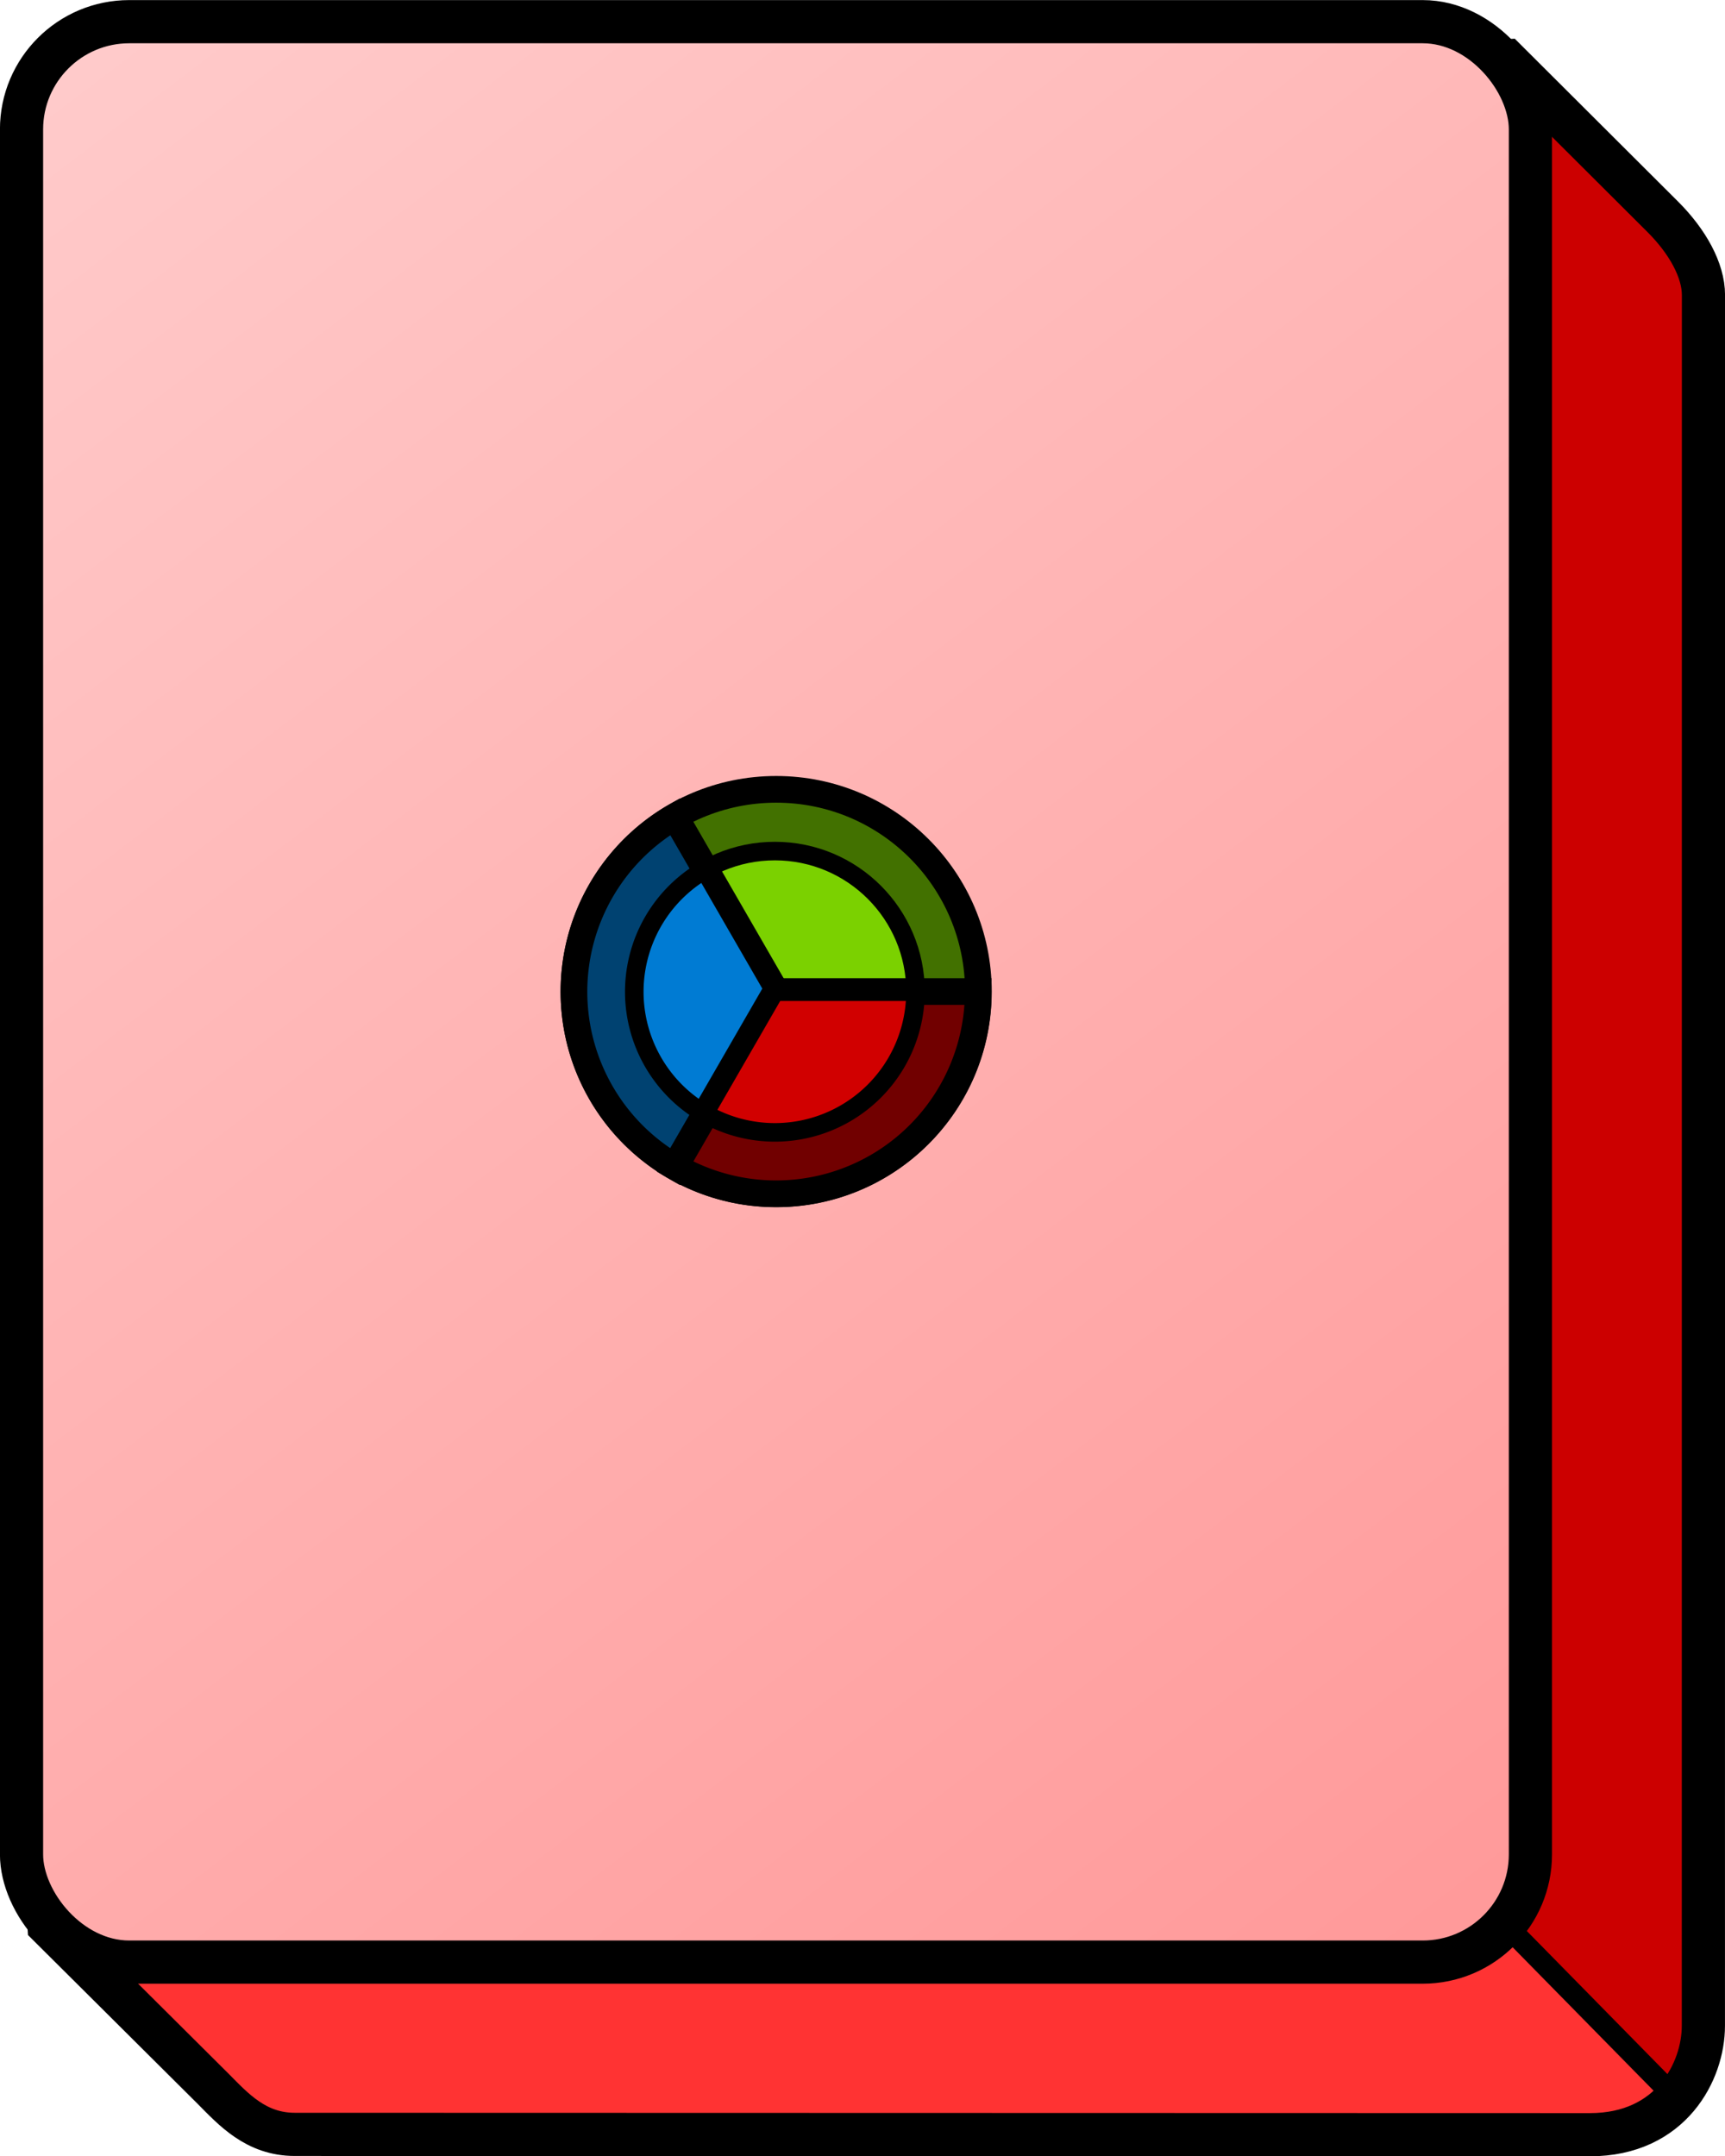 <?xml version="1.0" encoding="UTF-8" standalone="no"?>
<!-- Created with Inkscape (http://www.inkscape.org/) -->

<svg
   width="40.012"
   height="50.004"
   viewBox="0 0 10.586 13.23"
   version="1.1"
   id="svg5"
   xml:space="preserve"
   inkscape:version="1.2.2 (b0a8486541, 2022-12-01)"
   sodipodi:docname="tilemap-select.svg"
   inkscape:export-filename="pokus-tile.png"
   inkscape:export-xdpi="96"
   inkscape:export-ydpi="96"
   xmlns:inkscape="http://www.inkscape.org/namespaces/inkscape"
   xmlns:sodipodi="http://sodipodi.sourceforge.net/DTD/sodipodi-0.dtd"
   xmlns:xlink="http://www.w3.org/1999/xlink"
   xmlns="http://www.w3.org/2000/svg"
   xmlns:svg="http://www.w3.org/2000/svg"><sodipodi:namedview
     id="namedview7"
     pagecolor="#ffffff"
     bordercolor="#000000"
     borderopacity="0.25"
     inkscape:showpageshadow="2"
     inkscape:pageopacity="0.0"
     inkscape:pagecheckerboard="0"
     inkscape:deskcolor="#d1d1d1"
     inkscape:document-units="px"
     showgrid="false"
     showguides="true"
     inkscape:zoom="5.6568544"
     inkscape:cx="72.831997"
     inkscape:cy="353.02305"
     inkscape:window-width="2560"
     inkscape:window-height="1011"
     inkscape:window-x="0"
     inkscape:window-y="0"
     inkscape:window-maximized="1"
     inkscape:current-layer="layer1"><sodipodi:guide
       position="25.929,10.518"
       orientation="-1,0"
       id="guide26882"
       inkscape:locked="false"
       inkscape:label=""
       inkscape:color="rgb(0,134,229)" /><sodipodi:guide
       position="36.512,8.297"
       orientation="-1,0"
       id="guide26884"
       inkscape:locked="false"
       inkscape:label=""
       inkscape:color="rgb(0,134,229)" /><sodipodi:guide
       position="47.096,8.624"
       orientation="-1,0"
       id="guide26886"
       inkscape:locked="false"
       inkscape:label=""
       inkscape:color="rgb(0,134,229)" /><sodipodi:guide
       position="57.679,8.297"
       orientation="-1,0"
       id="guide26888"
       inkscape:locked="false"
       inkscape:label=""
       inkscape:color="rgb(0,134,229)" /><sodipodi:guide
       position="12.965,9.513"
       orientation="-1,0"
       id="guide26892"
       inkscape:locked="false"
       inkscape:label=""
       inkscape:color="rgb(0,134,229)" /><sodipodi:guide
       position="23.548,9.841"
       orientation="-1,0"
       id="guide26894"
       inkscape:locked="false"
       inkscape:label=""
       inkscape:color="rgb(0,134,229)" /><sodipodi:guide
       position="34.131,5.865"
       orientation="-1,0"
       id="guide26896"
       inkscape:locked="false"
       inkscape:label=""
       inkscape:color="rgb(0,134,229)" /><sodipodi:guide
       position="44.715,9.186"
       orientation="-1,0"
       id="guide26898"
       inkscape:locked="false"
       inkscape:label=""
       inkscape:color="rgb(0,134,229)" /><sodipodi:guide
       position="55.298,8.765"
       orientation="-1,0"
       id="guide26900"
       inkscape:locked="false"
       inkscape:label=""
       inkscape:color="rgb(0,134,229)" /><sodipodi:guide
       position="17.727,7.362"
       orientation="-1,0"
       id="guide26902"
       inkscape:locked="false"
       inkscape:label=""
       inkscape:color="rgb(0,134,229)" /><sodipodi:guide
       position="28.31,6.894"
       orientation="-1,0"
       id="guide26904"
       inkscape:locked="false"
       inkscape:label=""
       inkscape:color="rgb(0,134,229)" /><sodipodi:guide
       position="38.908,-1.773"
       orientation="-1,0"
       id="guide26906"
       inkscape:locked="false"
       inkscape:label=""
       inkscape:color="rgb(0,134,229)" /><sodipodi:guide
       position="49.477,7.502"
       orientation="-1,0"
       id="guide26908"
       inkscape:locked="false"
       inkscape:label=""
       inkscape:color="rgb(0,134,229)" /><sodipodi:guide
       position="60.06,9.841"
       orientation="-1,0"
       id="guide26910"
       inkscape:locked="false"
       inkscape:label=""
       inkscape:color="rgb(0,134,229)" /><sodipodi:guide
       position="4.762,7.315"
       orientation="-1,0"
       id="guide26912"
       inkscape:locked="false"
       inkscape:label=""
       inkscape:color="rgb(0,134,229)" /><sodipodi:guide
       position="9.635,7.145"
       orientation="0,1"
       id="guide26914"
       inkscape:locked="false"
       inkscape:label=""
       inkscape:color="rgb(0,134,229)" /><sodipodi:guide
       position="7.856,10.187"
       orientation="0,1"
       id="guide26916"
       inkscape:locked="false"
       inkscape:label=""
       inkscape:color="rgb(0,134,229)" /><sodipodi:guide
       position="7.437,4.102"
       orientation="0,1"
       id="guide27644"
       inkscape:locked="false"
       inkscape:label=""
       inkscape:color="rgb(0,134,229)" /><sodipodi:guide
       position="2.381,12.172"
       orientation="-1,0"
       id="guide28435"
       inkscape:locked="false"
       inkscape:label=""
       inkscape:color="rgb(0,134,229)" /><sodipodi:guide
       position="7.144,11.114"
       orientation="-1,0"
       id="guide28437"
       inkscape:locked="false"
       inkscape:label=""
       inkscape:color="rgb(0,134,229)" /><sodipodi:guide
       position="-2.339,-6.084"
       orientation="0,1"
       id="guide28619"
       inkscape:locked="false"
       inkscape:label=""
       inkscape:color="rgb(0,134,229)" /><sodipodi:guide
       position="-1.215,-3.042"
       orientation="0,1"
       id="guide28621"
       inkscape:locked="false"
       inkscape:label=""
       inkscape:color="rgb(0,134,229)" /><sodipodi:guide
       position="-2.432,-9.127"
       orientation="0,1"
       id="guide28623"
       inkscape:locked="false"
       inkscape:label=""
       inkscape:color="rgb(0,134,229)" /><sodipodi:guide
       position="-1.495,-19.317"
       orientation="0,-1"
       id="guide30297"
       inkscape:locked="false" /><sodipodi:guide
       position="-5.007,-32.548"
       orientation="0,-1"
       id="guide31859"
       inkscape:locked="false" /><sodipodi:guide
       position="40.566,33.606"
       orientation="0,-1"
       id="guide33317"
       inkscape:locked="false" /><sodipodi:guide
       position="1.579,36.672"
       orientation="0,1"
       id="guide36845"
       inkscape:locked="false"
       inkscape:label=""
       inkscape:color="rgb(0,134,229)" /><sodipodi:guide
       position="49.578,49.831"
       orientation="0,-1"
       id="guide36847"
       inkscape:locked="false" /></sodipodi:namedview><defs
     id="defs2"><linearGradient
       inkscape:collect="always"
       id="linearGradient5767"><stop
         style="stop-color:#ff9999;stop-opacity:1;"
         offset="0"
         id="stop5763" /><stop
         style="stop-color:#ffcbcb;stop-opacity:1;"
         offset="1"
         id="stop5765" /></linearGradient><linearGradient
       inkscape:collect="always"
       id="linearGradient5759"><stop
         style="stop-color:#ff3333;stop-opacity:1;"
         offset="0"
         id="stop5755" /><stop
         style="stop-color:#cc0000;stop-opacity:1;"
         offset="1"
         id="stop5757" /></linearGradient><linearGradient
       inkscape:collect="always"
       xlink:href="#linearGradient5759"
       id="linearGradient8326"
       gradientUnits="userSpaceOnUse"
       gradientTransform="translate(-3.203,38.235)"
       x1="12.9"
       y1="13.8"
       x2="12.944"
       y2="13.756" /><linearGradient
       inkscape:collect="always"
       xlink:href="#linearGradient5767"
       id="linearGradient8328"
       gradientUnits="userSpaceOnUse"
       gradientTransform="translate(-3.203,38.235)"
       x1="12.436"
       y1="13.368"
       x2="3.492"
       y2="1.613" /></defs><g
     inkscape:label="tilemap"
     inkscape:groupmode="layer"
     id="layer1"
     transform="translate(0,-39.687)"><g
       id="g2463"
       inkscape:label="circle1"><g
         id="g45290"><path
           style="fill:#999999;fill-opacity:1;stroke:#000000;stroke-width:0.132;stroke-linecap:round;stroke-linejoin:bevel;stroke-dasharray:none;stroke-opacity:1;paint-order:stroke fill markers"
           d="M 9.271,51.577 10.294,52.617"
           id="path5834-48"
           sodipodi:nodetypes="cc" /><path
           style="fill:url(#linearGradient8326);fill-opacity:1;stroke:#000000;stroke-width:0.265;stroke-linecap:round;stroke-linejoin:bevel;stroke-dasharray:none;stroke-opacity:1;paint-order:stroke fill markers"
           d="m 9.202,40.018 1.003,1 c 0.151,0.151 0.249,0.327 0.249,0.48 l -4.96e-4,10.619 c 0,0.278 -0.197,0.668 -0.696,0.668 l -7.949,-0.002 c -0.238,0 -0.376,-0.154 -0.501,-0.28 L 0.265,51.466 Z"
           id="path2981-95"
           sodipodi:nodetypes="ccccccccc" /><rect
           style="fill:url(#linearGradient8328);fill-opacity:1;stroke:#000000;stroke-width:0.265;stroke-linecap:round;stroke-linejoin:round;stroke-dasharray:none;stroke-opacity:1;paint-order:stroke fill markers"
           id="rect2763-0"
           width="9.26"
           height="11.906"
           x="0.132"
           y="39.82"
           ry="0.661" /><g
           id="g28617"
           transform="translate(8.996,-0.529)"><g
             id="g14425-2-5-0"
             transform="matrix(0.712,0,0,0.712,-1.236,15.796)"><circle
               style="fill:#427100;fill-opacity:1;stroke:#000000;stroke-width:0.23;stroke-linecap:round;stroke-linejoin:miter;stroke-dasharray:none;stroke-opacity:1;paint-order:stroke fill markers"
               id="path14250-7-02-7-4"
               r="1.743"
               cy="42.843"
               cx="-4.209" /><circle
               style="fill:#7bd100;fill-opacity:1;stroke:#000000;stroke-width:0.16;stroke-linecap:round;stroke-linejoin:miter;stroke-dasharray:none;stroke-opacity:1;paint-order:stroke fill markers"
               id="path14250-6-6-17-1-8"
               cx="-4.22"
               cy="42.844"
               r="1.212" /></g><g
             id="g14421-703-5-8"
             transform="matrix(0.712,0,0,0.712,-1.236,12.899)"><path
               style="fill:#004271;fill-opacity:1;stroke:#000000;stroke-width:0.23;stroke-linecap:round;stroke-linejoin:miter;stroke-dasharray:none;stroke-opacity:1;paint-order:stroke fill markers"
               id="path14250-0-46-1-6"
               sodipodi:type="arc"
               sodipodi:cx="-4.2094946"
               sodipodi:cy="46.912483"
               sodipodi:rx="1.7429796"
               sodipodi:ry="1.7429796"
               sodipodi:start="2.0943951"
               sodipodi:end="4.1887902"
               sodipodi:arc-type="slice"
               d="m -5.081,48.422 a 1.743,1.743 0 0 1 -0.871,-1.509 1.743,1.743 0 0 1 0.871,-1.509 l 0.871,1.509 z" /><path
               style="fill:#007bd3;fill-opacity:1;stroke:#000000;stroke-width:0.16;stroke-linecap:round;stroke-linejoin:miter;stroke-dasharray:none;stroke-opacity:1;paint-order:stroke fill markers"
               id="path14250-6-9-36-7-7"
               sodipodi:type="arc"
               sodipodi:cx="-4.2197905"
               sodipodi:cy="46.913422"
               sodipodi:rx="1.2122415"
               sodipodi:ry="1.2122415"
               sodipodi:start="2.0943951"
               sodipodi:end="4.1887902"
               sodipodi:arc-type="slice"
               d="M -4.826,47.963 A 1.212,1.212 0 0 1 -5.432,46.913 1.212,1.212 0 0 1 -4.826,45.864 l 0.606,1.05 z" /></g><g
             id="g14417-12-2-3"
             transform="matrix(0.712,0,0,0.712,-1.536,9.768)"><path
               style="fill:#710000;fill-opacity:1;stroke:#000000;stroke-width:0.23;stroke-linecap:round;stroke-linejoin:miter;stroke-dasharray:none;stroke-opacity:1;paint-order:stroke fill markers"
               id="path14250-75-2-2-7"
               sodipodi:type="arc"
               sodipodi:cx="-3.7885454"
               sodipodi:cy="51.309067"
               sodipodi:rx="1.7429796"
               sodipodi:ry="1.7429796"
               sodipodi:start="0"
               sodipodi:end="2.0943951"
               sodipodi:arc-type="slice"
               d="m -2.046,51.309 a 1.743,1.743 0 0 1 -0.871,1.509 1.743,1.743 0 0 1 -1.743,0 l 0.871,-1.509 z" /><path
               style="fill:#d10000;fill-opacity:1;stroke:#000000;stroke-width:0.16;stroke-linecap:round;stroke-linejoin:miter;stroke-dasharray:none;stroke-opacity:1;paint-order:stroke fill markers"
               id="path14250-6-97-6-4-9"
               sodipodi:type="arc"
               sodipodi:cx="-3.7988412"
               sodipodi:cy="51.310005"
               sodipodi:rx="1.2122415"
               sodipodi:ry="1.2122415"
               sodipodi:start="0"
               sodipodi:end="2.0943951"
               sodipodi:arc-type="slice"
               d="m -2.587,51.31 a 1.212,1.212 0 0 1 -0.606,1.05 1.212,1.212 0 0 1 -1.212,0 l 0.606,-1.05 z" /></g></g></g><path
         style="fill:#999999;fill-opacity:1;stroke:#000000;stroke-width:0.132;stroke-linecap:round;stroke-linejoin:bevel;stroke-dasharray:none;stroke-opacity:1;paint-order:stroke fill markers"
         d="m 9.295,51.553 1.023,1.041"
         id="path5834-4-9-2"
         sodipodi:nodetypes="cc" /></g></g><style
     type="text/css"
     id="style22731">
	.st0{fill:#FFFFFF;}
	.st1{fill:none;}
</style></svg>
